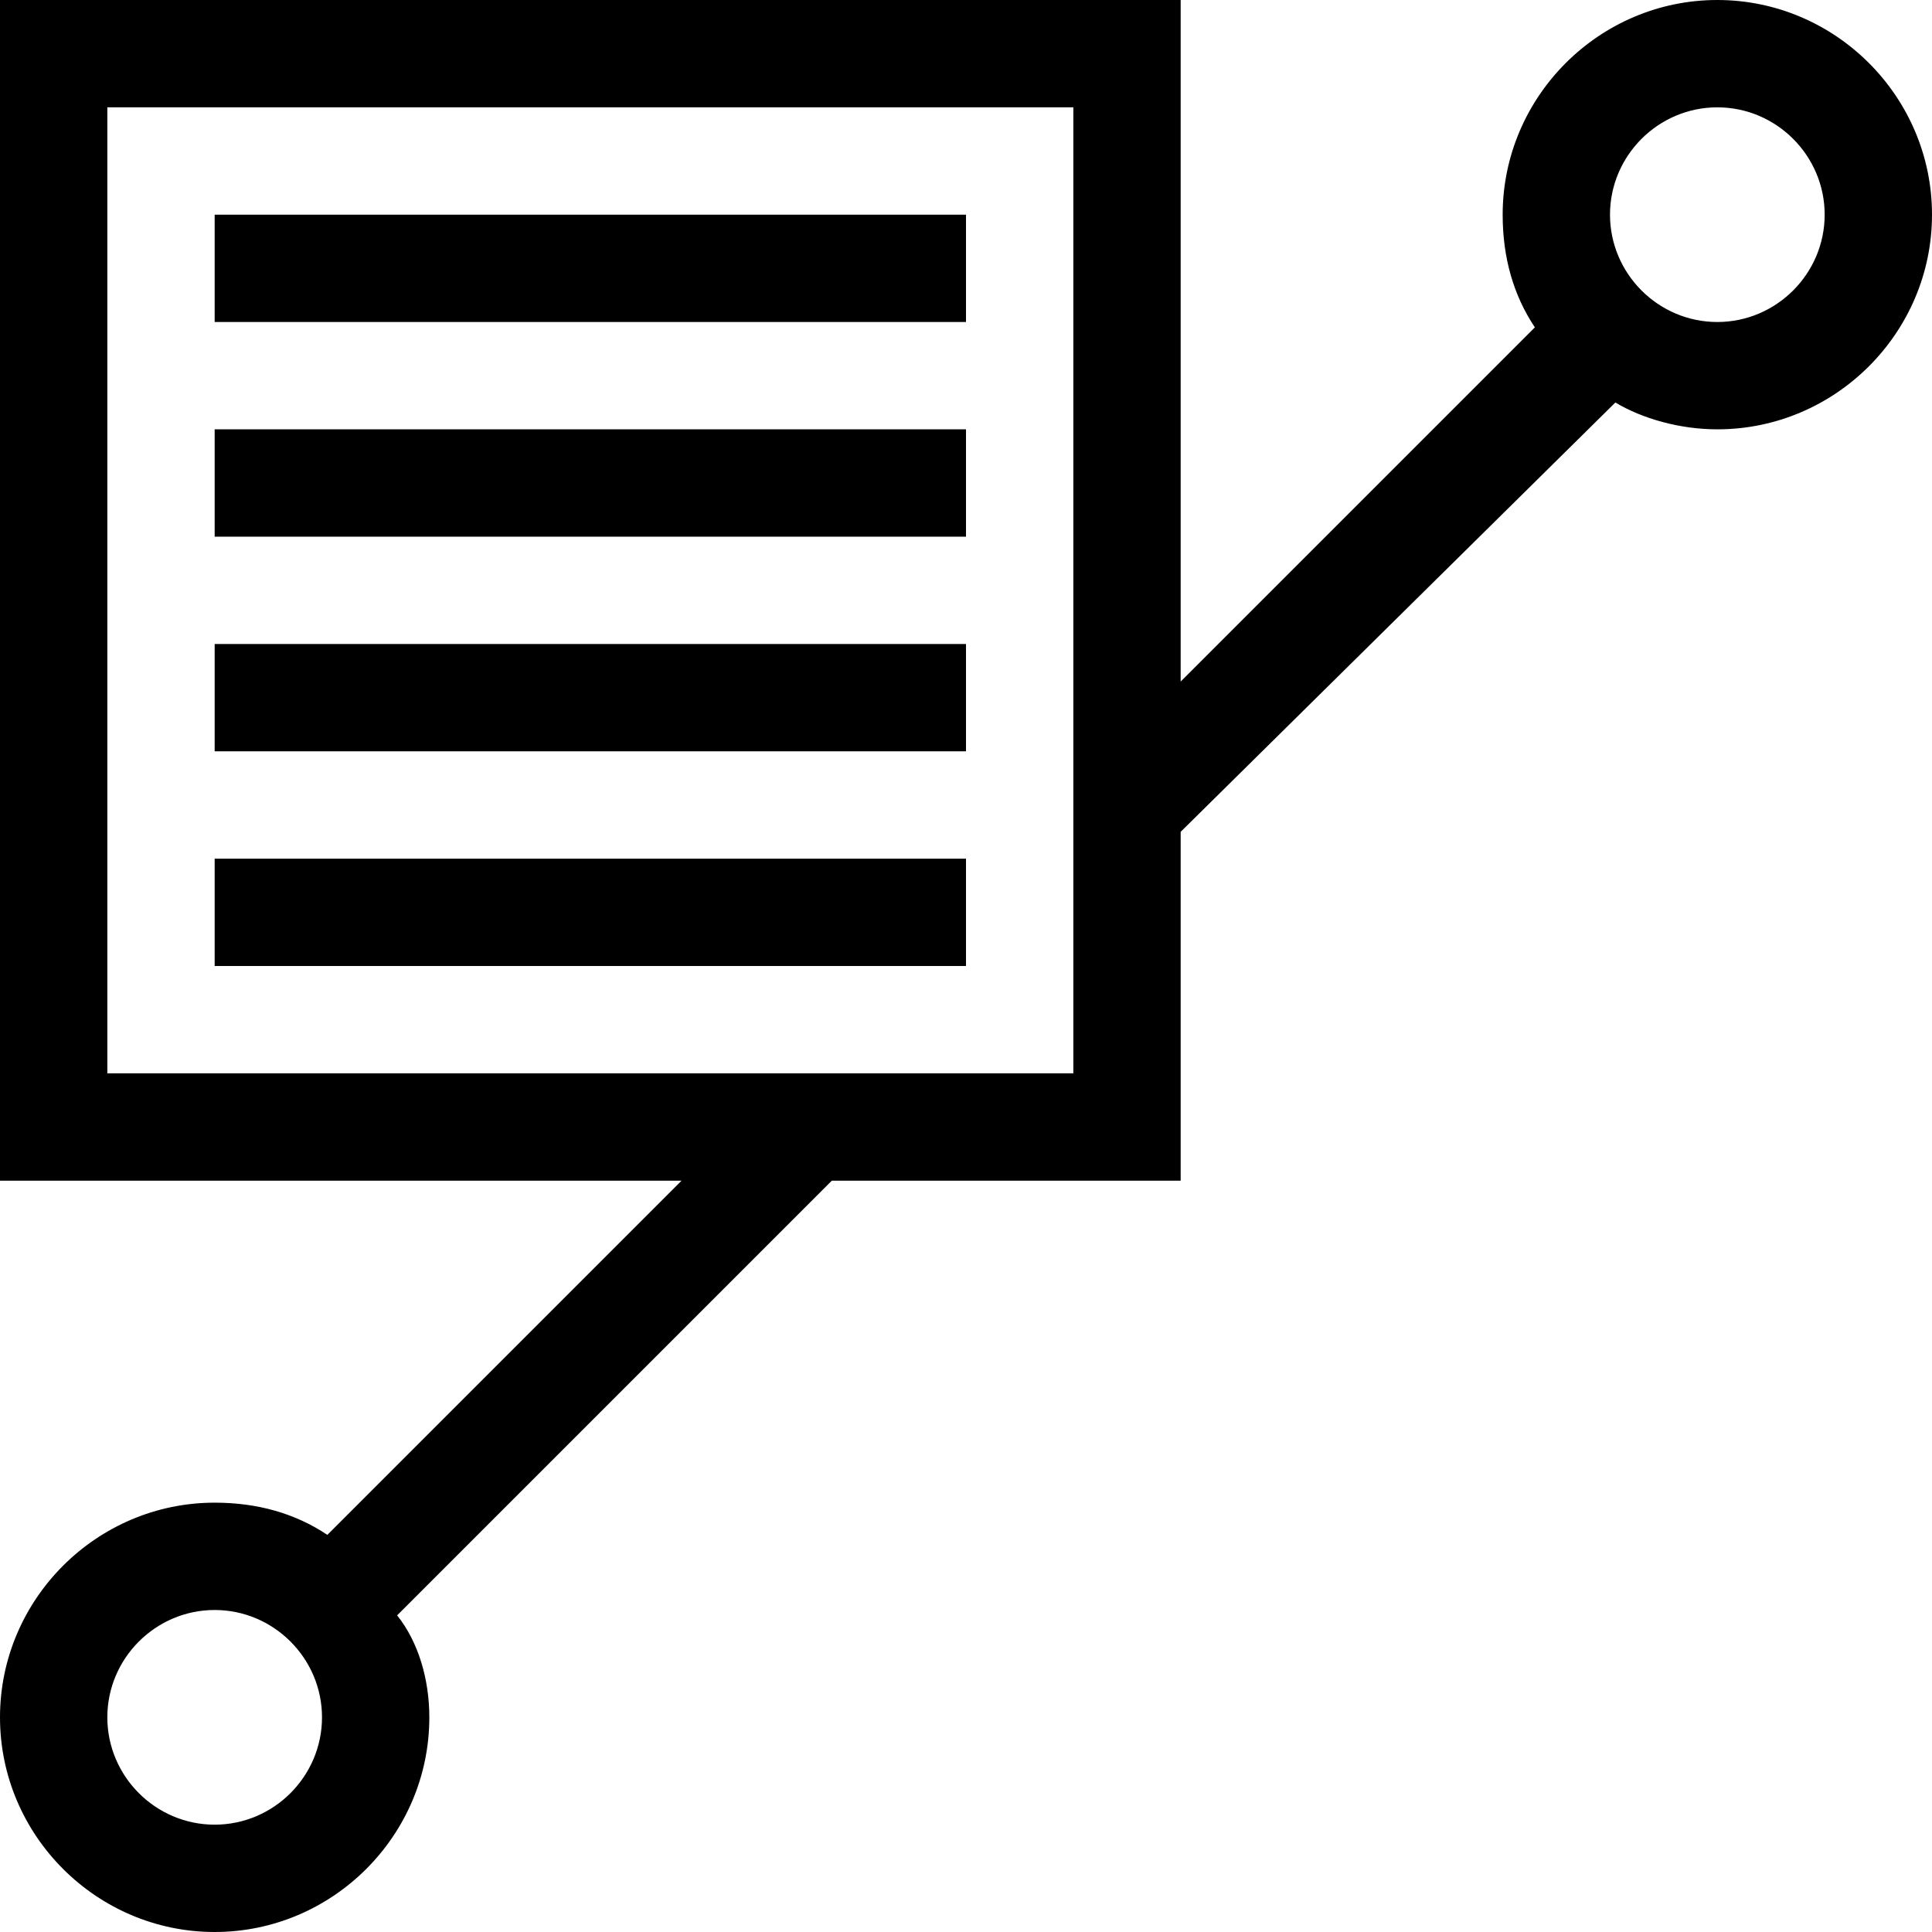 <?xml version="1.0" encoding="utf-8"?>
<!-- Generator: Adobe Illustrator 19.2.1, SVG Export Plug-In . SVG Version: 6.00 Build 0)  -->
<!DOCTYPE svg PUBLIC "-//W3C//DTD SVG 1.1//EN" "http://www.w3.org/Graphics/SVG/1.1/DTD/svg11.dtd">
<svg version="1.1" xmlns="http://www.w3.org/2000/svg" xmlns:xlink="http://www.w3.org/1999/xlink" x="0px" y="0px"
	 viewBox="0 0 36 36" enable-background="new 0 0 36 36" xml:space="preserve">
<g id="Layer_1">
	<path d="M18,6H4V4h14V6z M18,8H4v2h14V8z M18,12H4v2h14V12z M18,16H4v2h14V16z M36,4c0,2.2-1.8,4-4,4c-0.7,0-1.4-0.2-1.9-0.5
		L22,15.5V22h-6.5l-8.1,8.1C7.8,30.6,8,31.3,8,32c0,2.2-1.8,4-4,4s-4-1.8-4-4s1.8-4,4-4c0.8,0,1.5,0.2,2.1,0.6l6.6-6.6H0V0h22v12.7
		l6.6-6.6C28.2,5.5,28,4.8,28,4c0-2.2,1.8-4,4-4S36,1.8,36,4z M6,32c0-1.1-0.9-2-2-2s-2,0.9-2,2s0.9,2,2,2S6,33.1,6,32z M20,2H2v18
		h18V2z M34,4c0-1.1-0.9-2-2-2s-2,0.9-2,2s0.9,2,2,2S34,5.1,34,4z"/>
</g>
<g id="Layer_2" display="none">
	
		<rect x="1" y="1" display="inline" fill="none" stroke="#ED1C24" stroke-width="2" stroke-miterlimit="10" width="20" height="20"/>
	<line display="inline" fill="none" stroke="#ED1C24" stroke-width="2" stroke-miterlimit="10" x1="4" y1="5" x2="18" y2="5"/>
	<line display="inline" fill="none" stroke="#ED1C24" stroke-width="2" stroke-miterlimit="10" x1="4" y1="9" x2="18" y2="9"/>
	<line display="inline" fill="none" stroke="#ED1C24" stroke-width="2" stroke-miterlimit="10" x1="4" y1="13" x2="18" y2="13"/>
	<line display="inline" fill="none" stroke="#ED1C24" stroke-width="2" stroke-miterlimit="10" x1="4" y1="17" x2="18" y2="17"/>
	<circle display="inline" fill="none" stroke="#ED1C24" stroke-width="2" stroke-miterlimit="10" cx="32" cy="4" r="3"/>
	<circle display="inline" fill="none" stroke="#ED1C24" stroke-width="2" stroke-miterlimit="10" cx="4" cy="32" r="3"/>
	
		<line display="inline" fill="none" stroke="#ED1C24" stroke-width="2" stroke-miterlimit="10" x1="30" y1="6.1" x2="21.1" y2="15"/>
	
		<line display="inline" fill="none" stroke="#ED1C24" stroke-width="2" stroke-miterlimit="10" x1="15" y1="21.1" x2="6.1" y2="30"/>
</g>
</svg>
